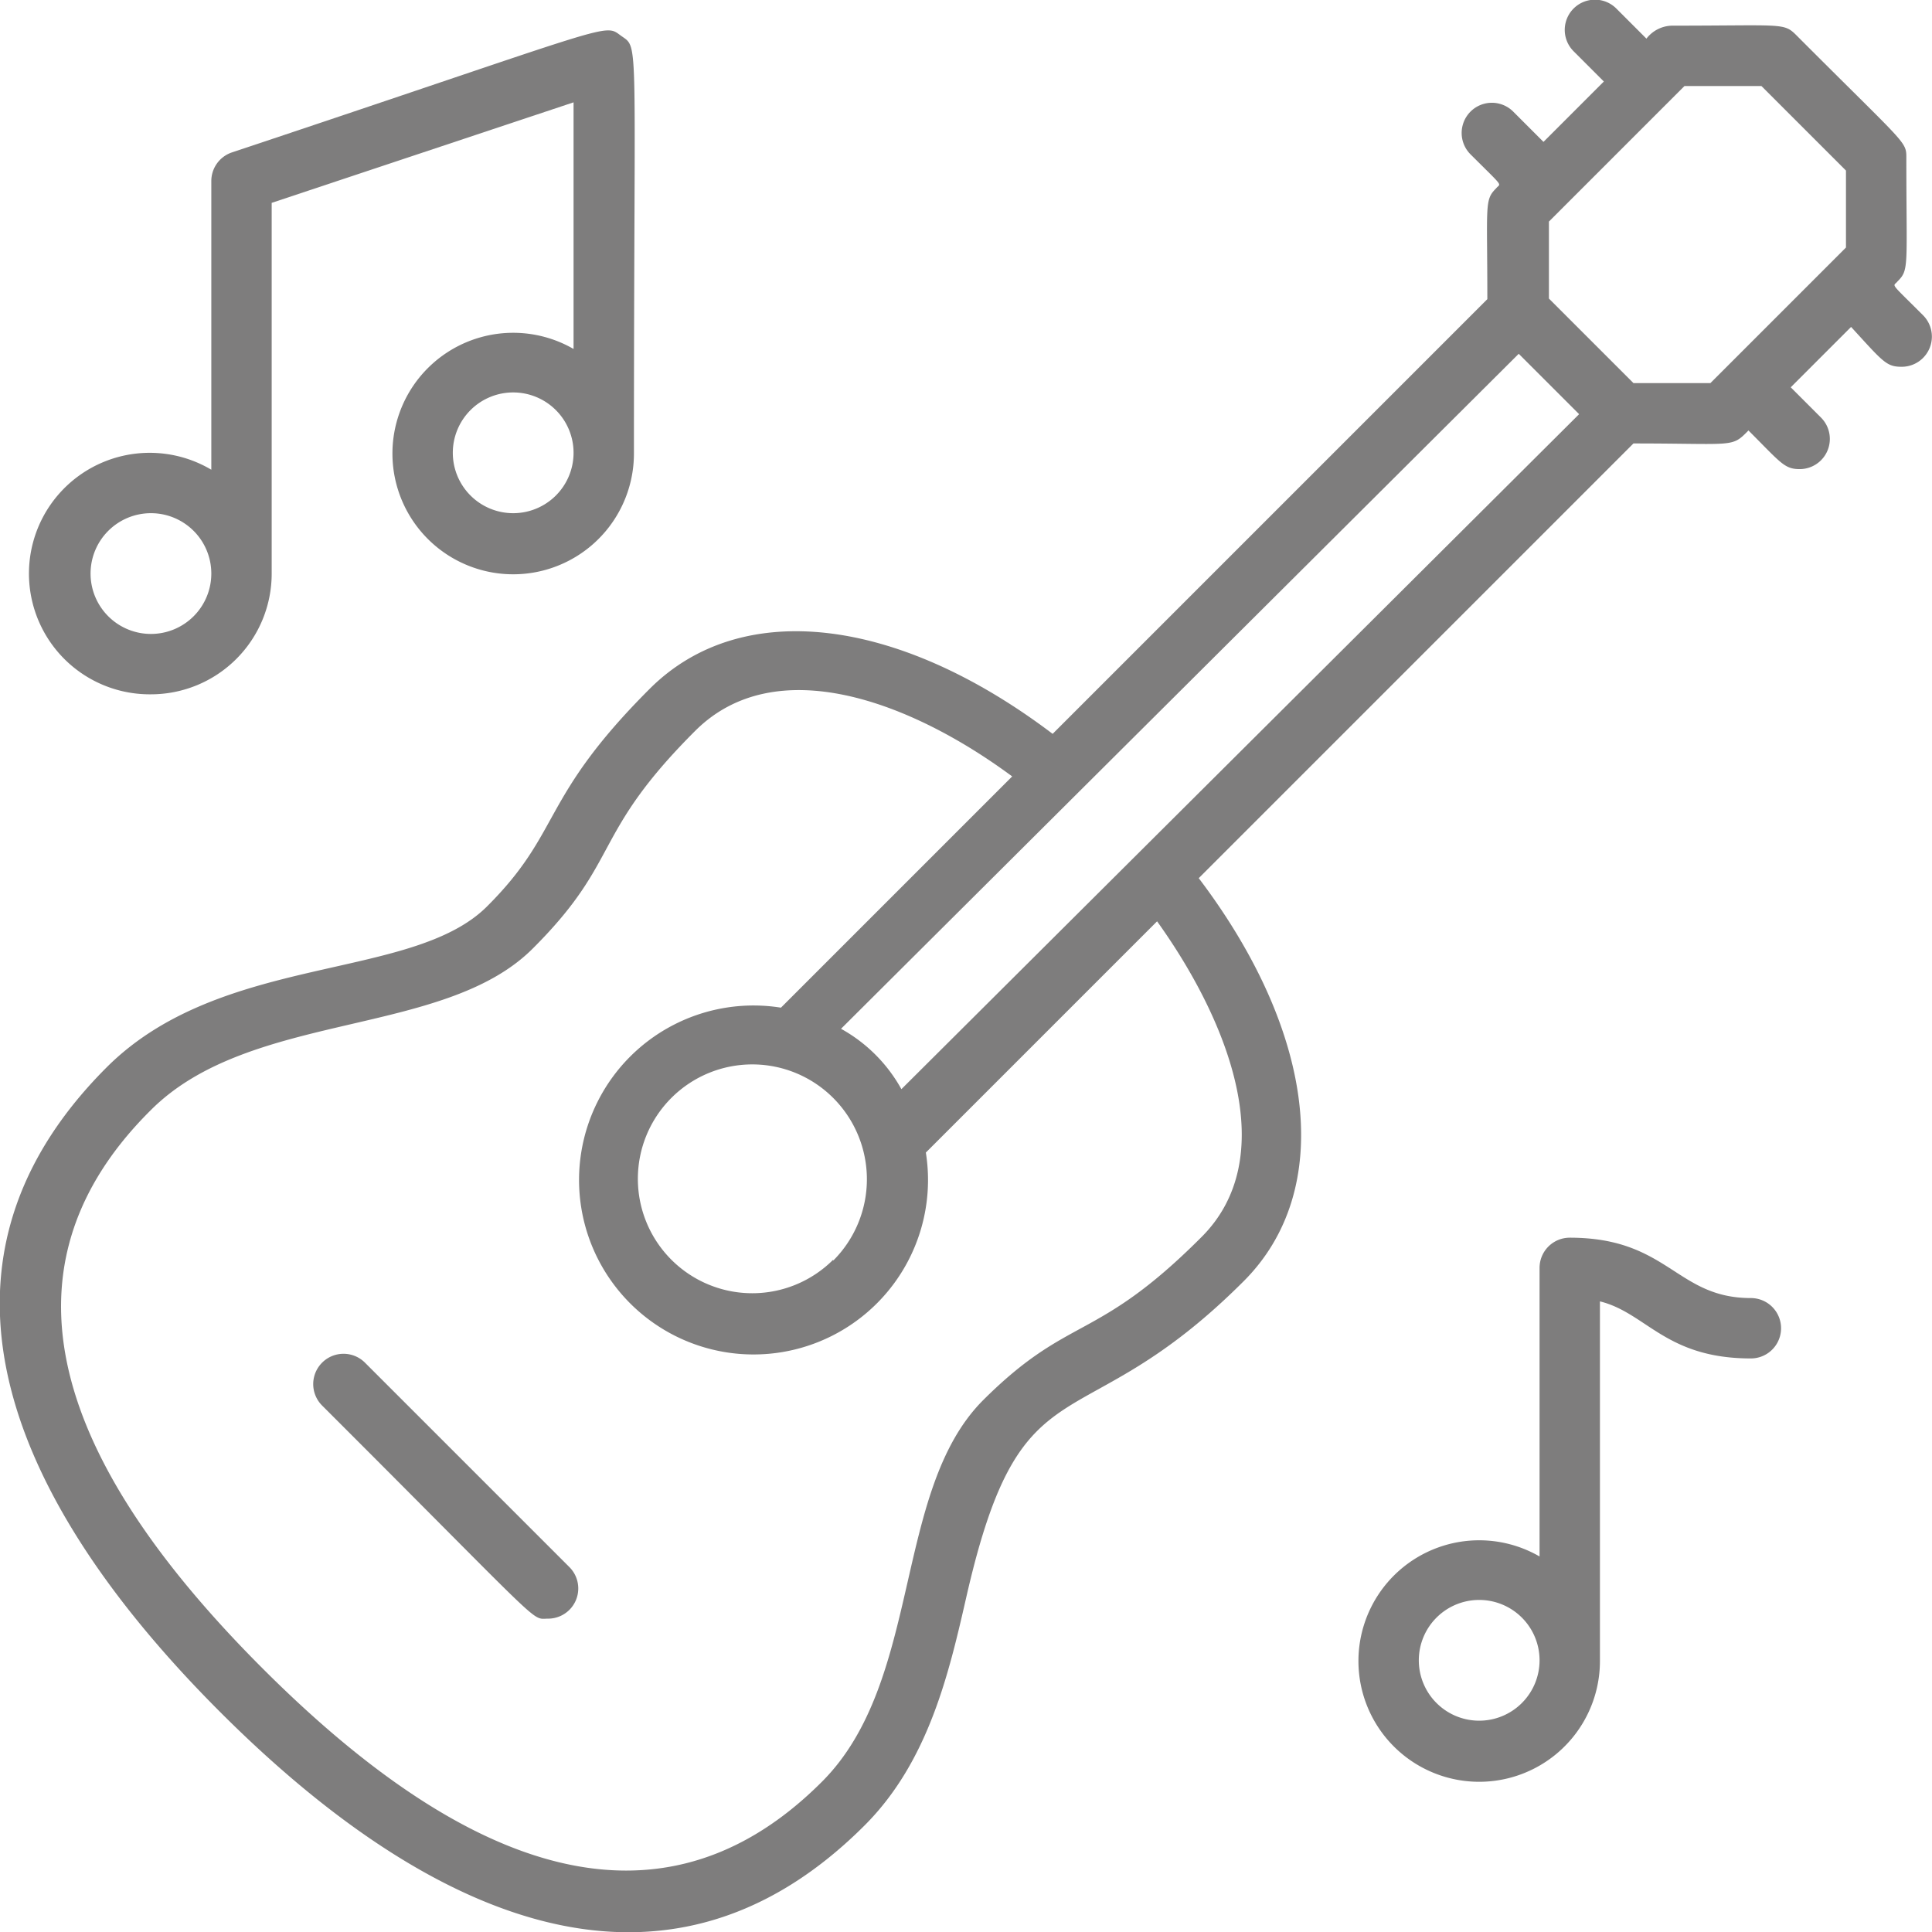 <svg xmlns="http://www.w3.org/2000/svg" fill="rgb(126, 125, 125)" viewBox="0 0 64 64"><title>Music</title><g id="Music"><path d="M63.71,10.45c-1.15-1.15-1-.94-.85-1.13.39-.39.29-.47.29-4.09,0-.56,0-.41-3.67-4.09-.4-.39-.48-.29-4.1-.29a1.1,1.1,0,0,0-.84.43l-1-1a1,1,0,0,0-1.41,1.42l1,1-2,2-1-1a1,1,0,0,0-1.42,1.41c1.15,1.15,1,.94.85,1.13-.39.39-.29.52-.29,3.67l-14.4,14.4c-5.15-3.9-10.33-4.51-13.35-1.49-3.65,3.65-2.89,4.72-5.39,7.21S7.33,31.56,3.53,35.36C-3.2,42.09.58,50,7.29,56.71S21.91,67.2,28.64,60.47c2.13-2.13,2.8-5.06,3.39-7.65,1.84-8,3.68-4.89,9.17-10.38,3-3,2.41-8.2-1.49-13.35l14.4-14.4c3.38,0,3.24.15,3.81-.43,1.08,1.08,1.19,1.28,1.7,1.28a1,1,0,0,0,.7-1.71l-1-1,2-2C62.39,12,62.49,12.15,63,12.15A1,1,0,0,0,63.71,10.45ZM39.78,41c-3.49,3.49-4.35,2.53-7.21,5.38-3,3-2,9.3-5.34,12.64-5.86,5.87-12.68,2.1-18.53-3.75S-.91,42.63,5,36.77c3.3-3.3,9.68-2.39,12.64-5.34s1.92-3.75,5.38-7.21c2.66-2.67,7.13-1,10.51,1.5l-7.66,7.66a5.78,5.78,0,1,0,4.8,4.8l7.66-7.66C40.75,33.9,42.45,38.37,39.78,41Zm-12.18.73a3.79,3.79,0,1,1,0-5.36A3.81,3.81,0,0,1,27.6,41.76Zm2.26-5.65a5.11,5.11,0,0,0-2-2L50.31,11.72l2,2ZM54.11,12.69l-2.8-2.8V7.34L55.8,2.85h2.55l2.8,2.8V8.2l-4.49,4.49Z"/><path d="M12.09,45.14a1,1,0,0,0-1.42,1.42c7.5,7.49,6.9,7.06,7.48,7.06a1,1,0,0,0,.71-1.71Z"/><path d="M58,43c-2.48,0-2.73-2-6-2a1,1,0,0,0-1,1v9.56A4,4,0,1,0,53,55V43.11c1.54.38,2.17,1.89,5,1.89A1,1,0,0,0,58,43ZM49,57a2,2,0,1,1,2-2A2,2,0,0,1,49,57Z"/><path d="M5,23a4,4,0,0,0,4-4V6.72L19,3.39v8.17A4,4,0,1,0,21,15c0-14,.18-13.38-.42-13.81s0-.44-12.9,3.86A1,1,0,0,0,7,6v9.56A4,4,0,1,0,5,23Zm12-6a2,2,0,1,1,2-2A2,2,0,0,1,17,17ZM5,17a2,2,0,1,1-2,2A2,2,0,0,1,5,17Z"/></g></svg>